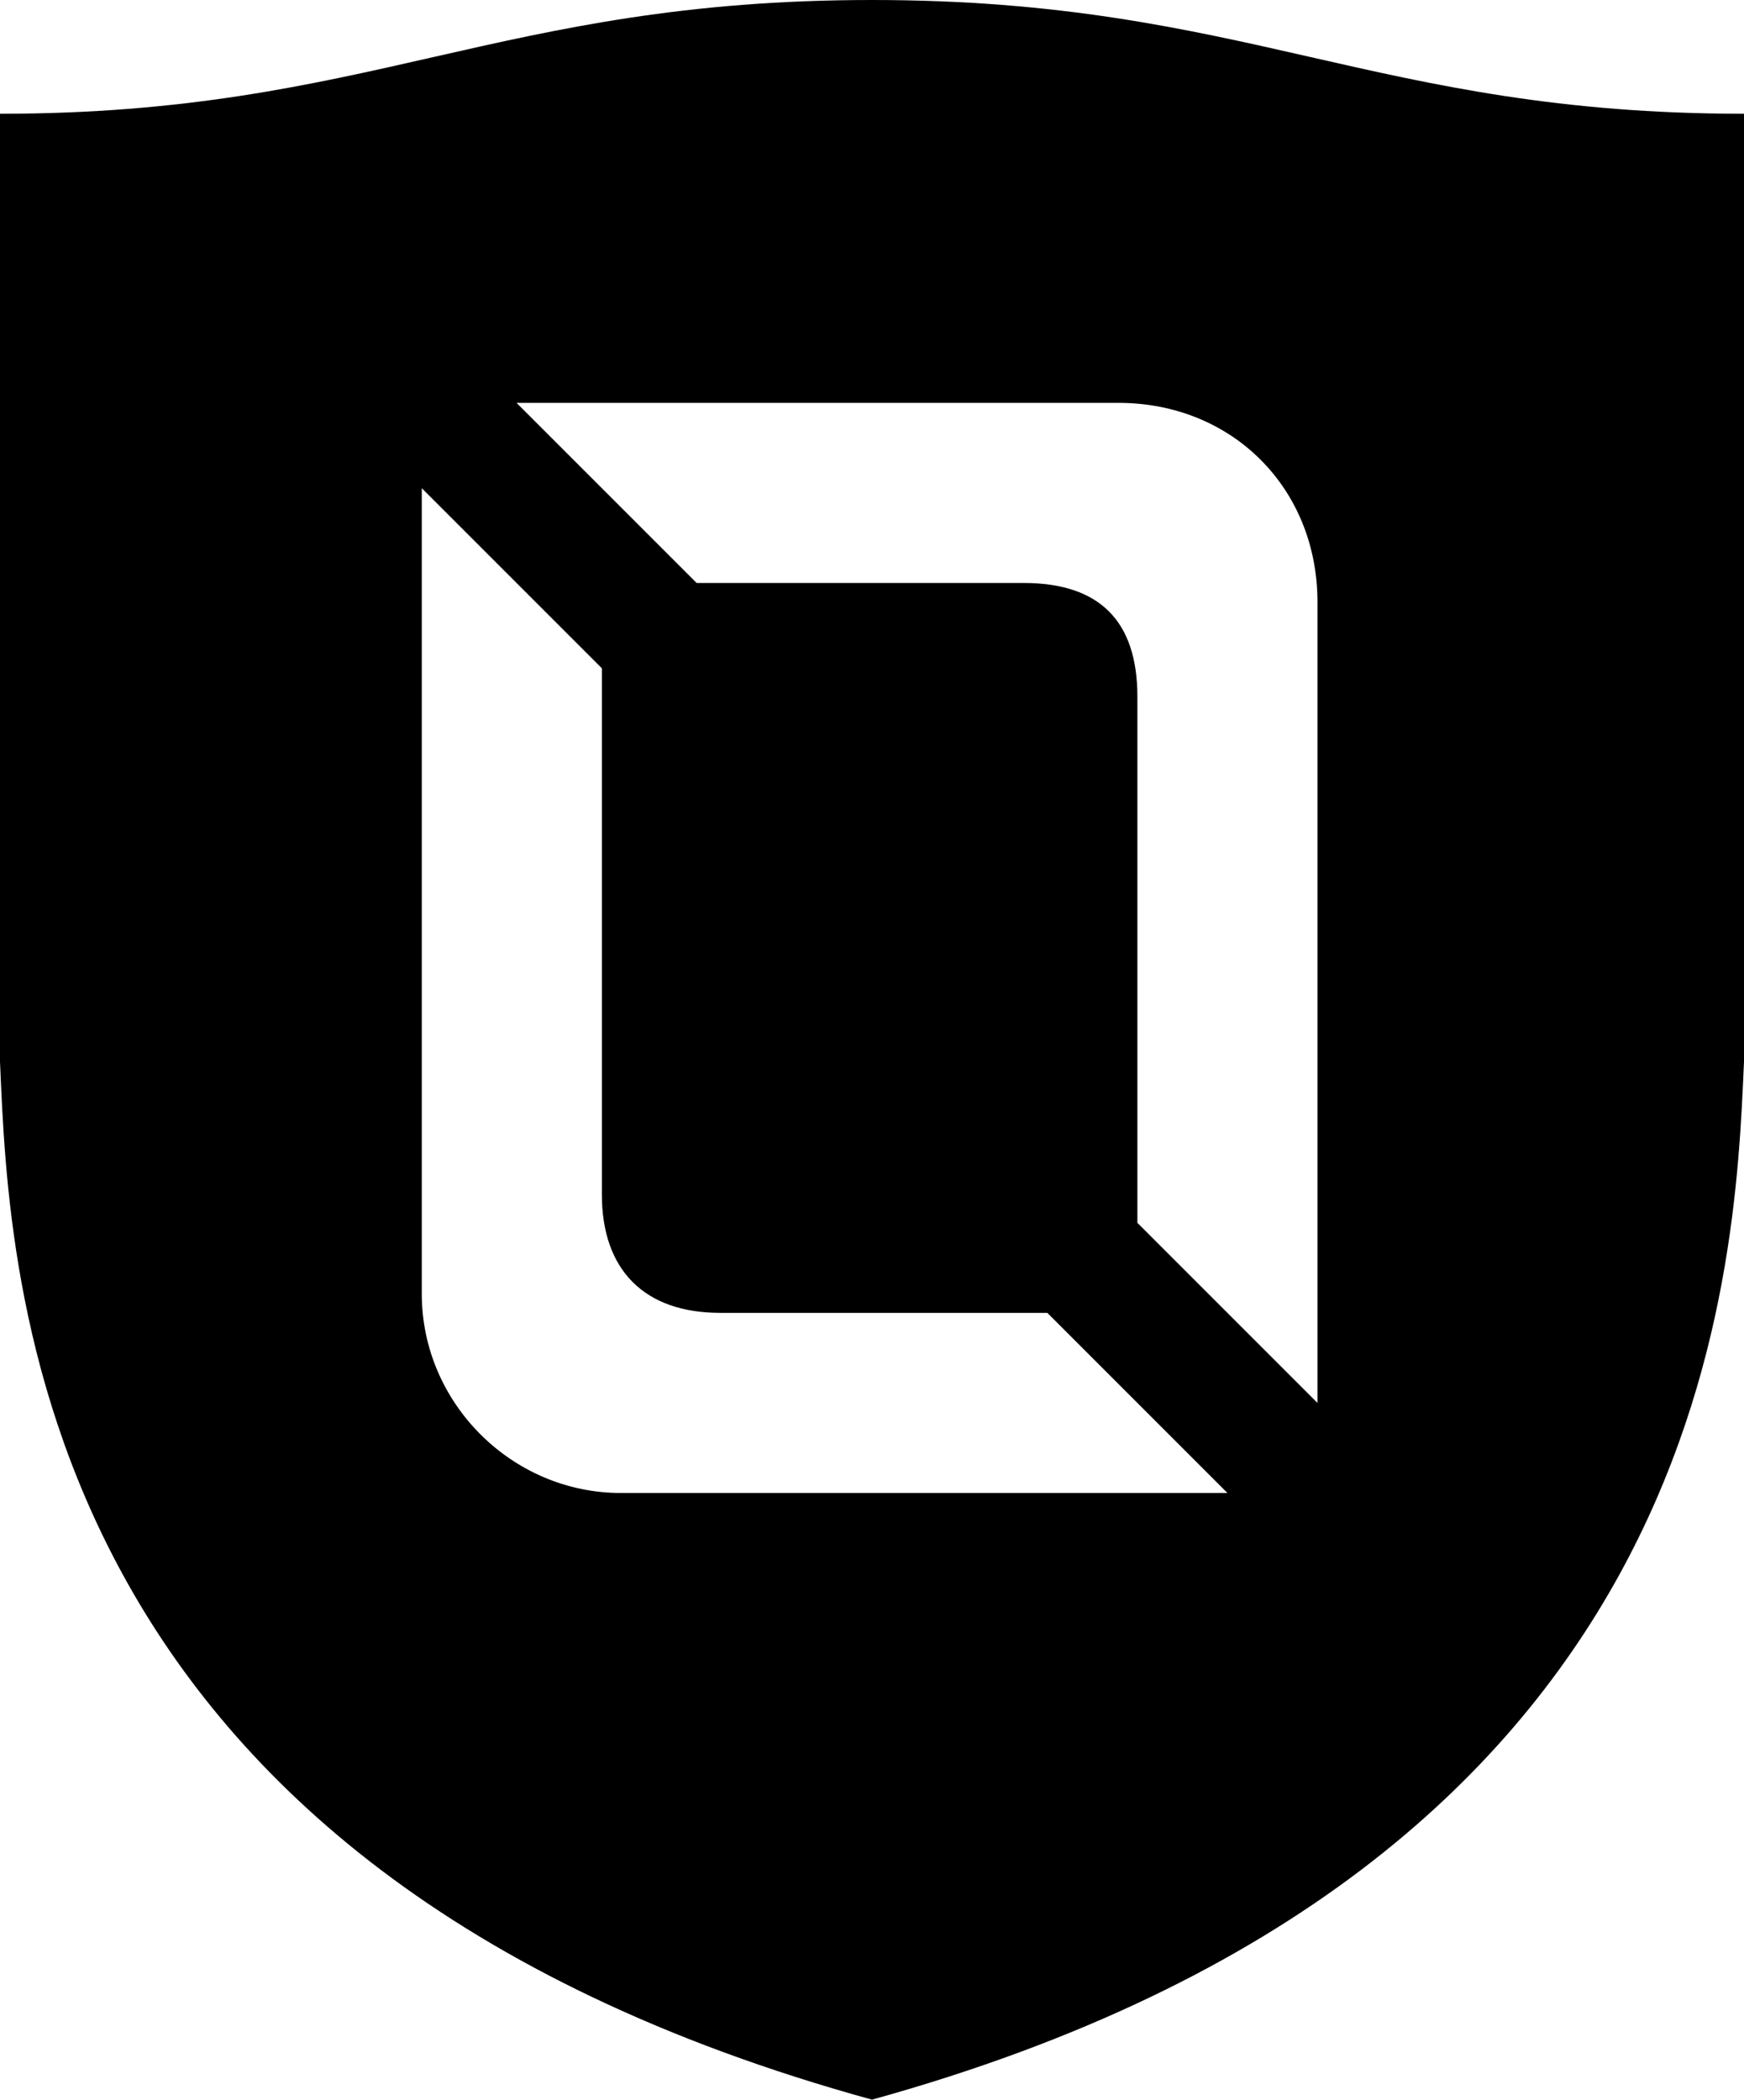 <svg xmlns="http://www.w3.org/2000/svg" width="830.701" height="1000">
    <path d="M0 505.641V54.182C176.069 54.182 237.017 0 415.346 0c178.327 0 239.275 54.182 415.355 54.182v451.459c-4.52 103.836-15.806 383.746-415.355 494.359C13.545 889.387 4.507 609.477 0 505.641zm584.646 205.42l-85.78-85.781H343.109c-36.116 0-56.428-20.309-56.428-56.428V318.29l-85.78-85.78v383.745c0 51.922 42.885 94.807 94.807 94.807h288.938zm42.885-424.38c0-54.171-40.627-94.808-94.807-94.808H246.043l85.78 85.78H487.58c36.116 0 54.182 18.064 54.182 54.17v250.575l85.77 85.777V286.681z"/>
</svg>
